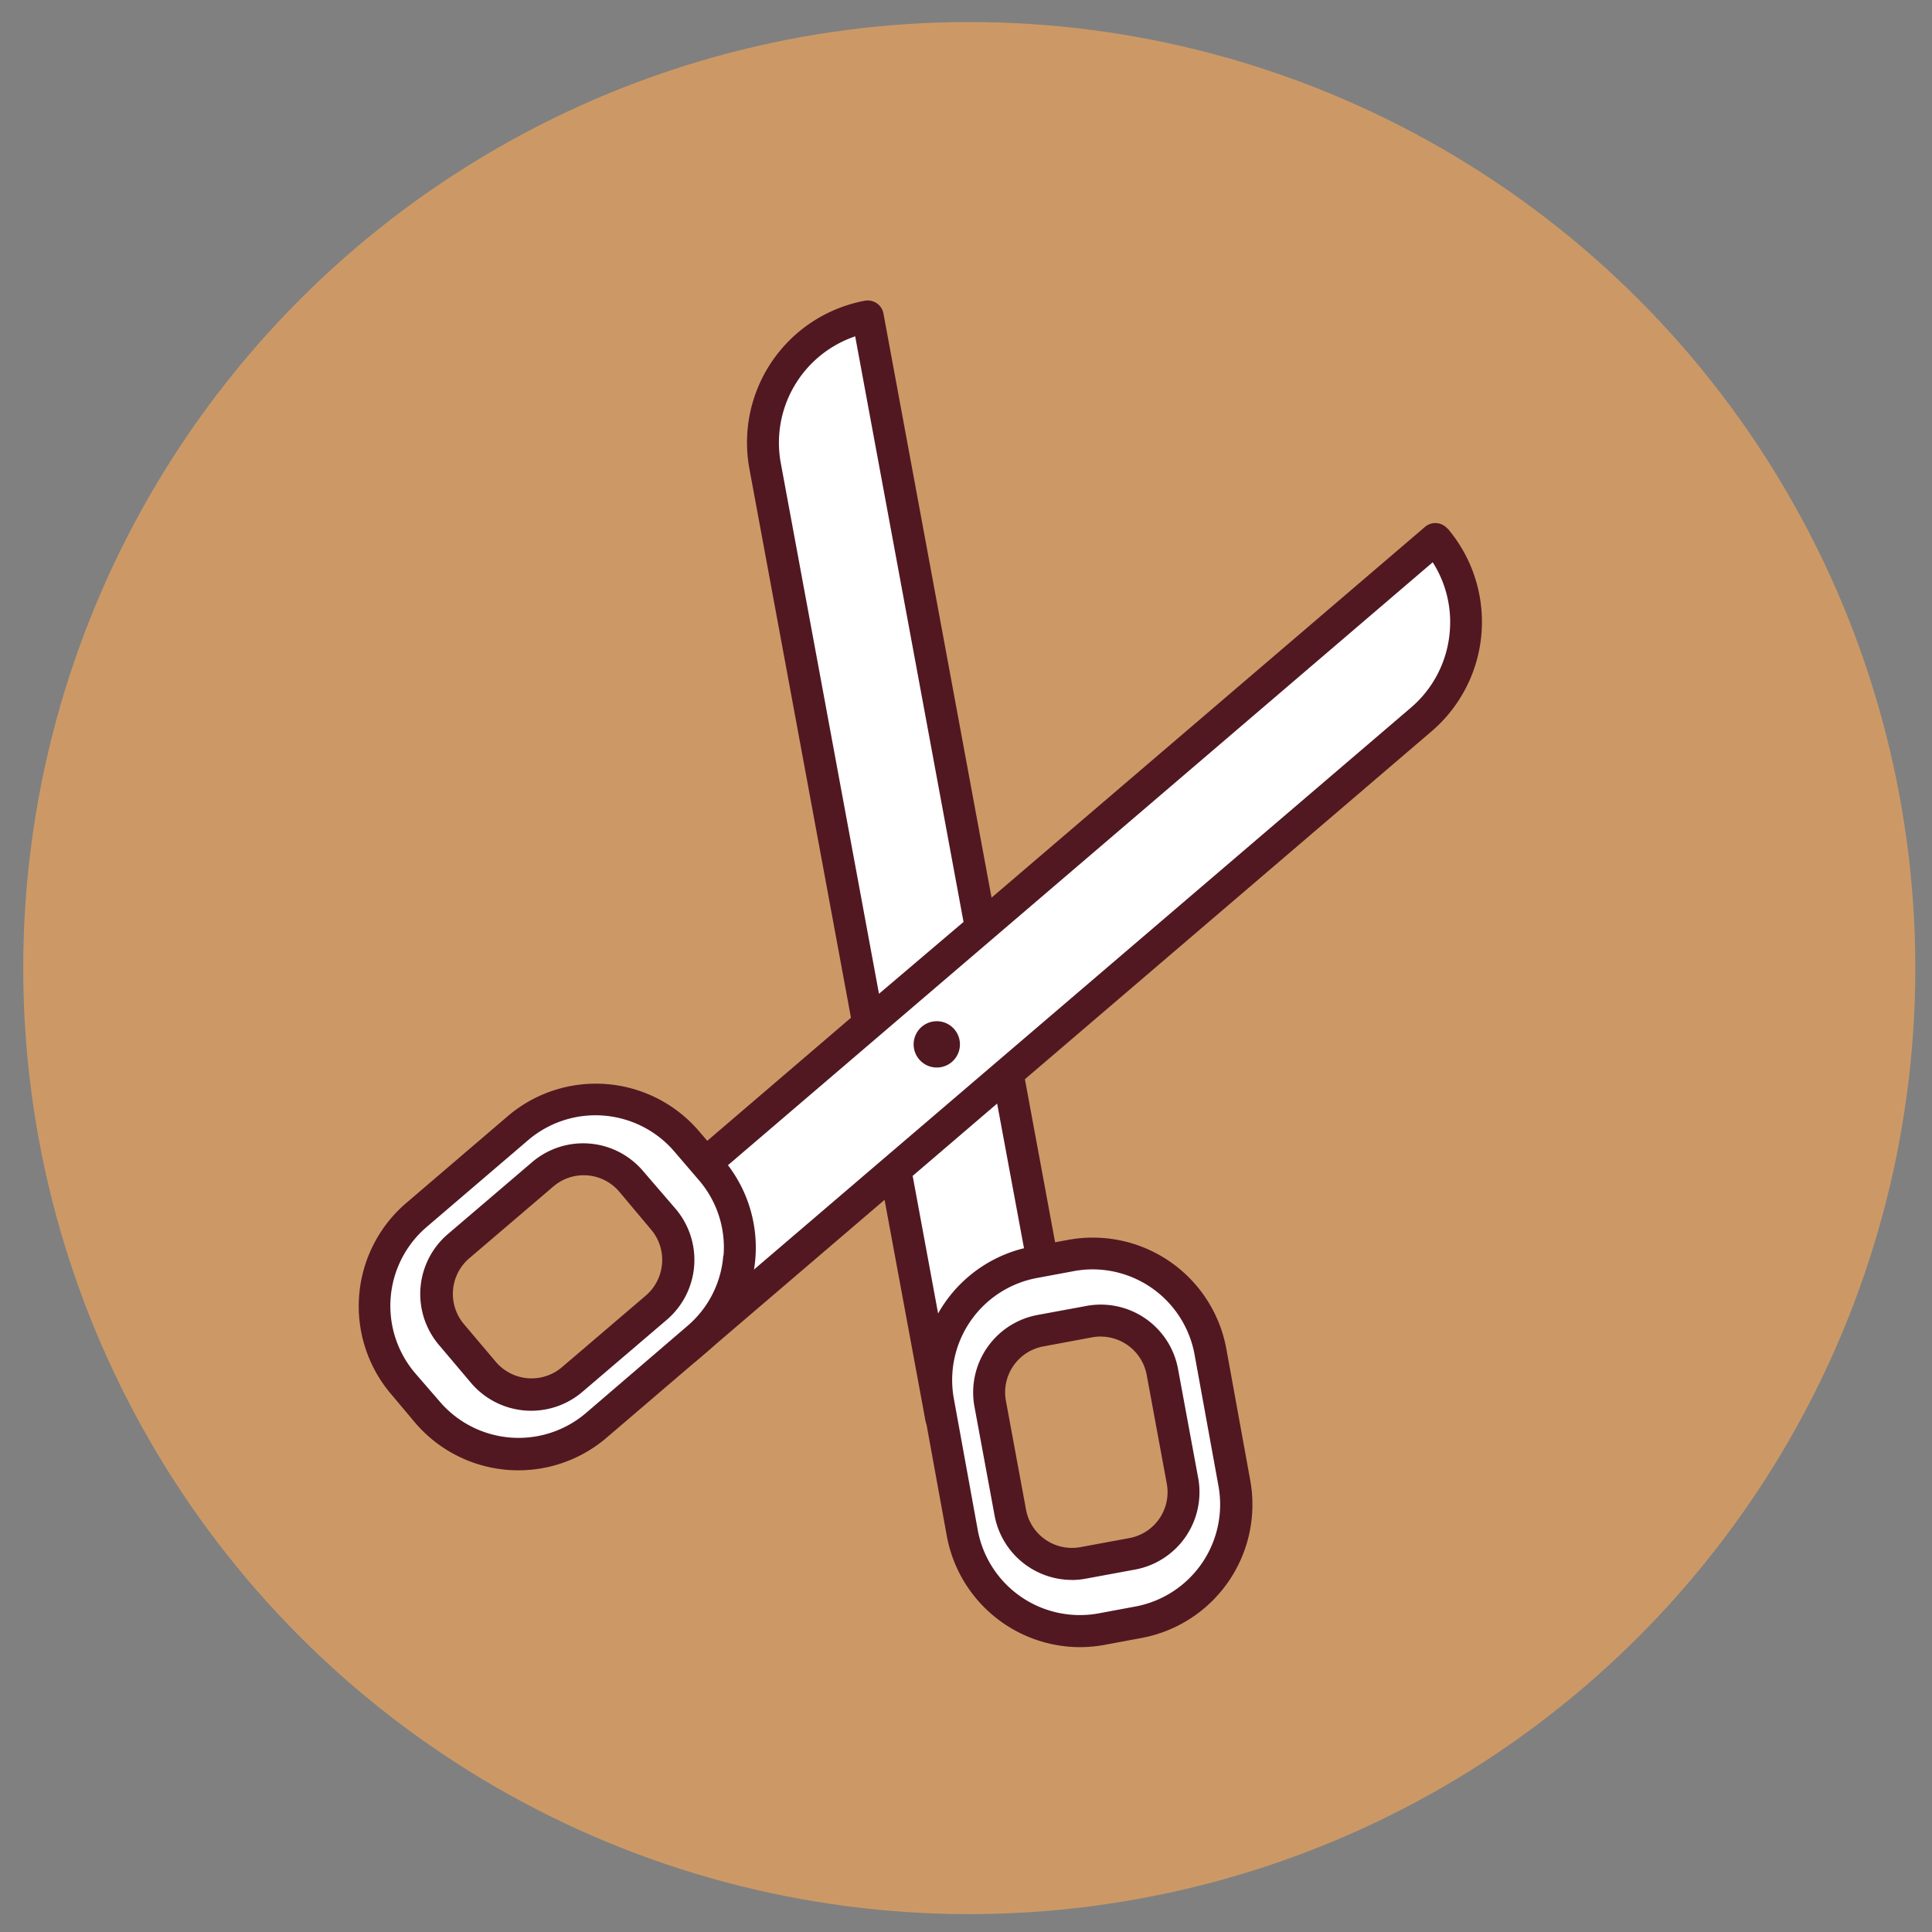 <svg id="Layer_1" data-name="Layer 1" xmlns="http://www.w3.org/2000/svg" viewBox="0 0 242 242"><rect x="0" y="0" width="242" height="242" fill="#808080" stroke="none"/><defs><style>.cls-1{fill:#c96;}.cls-2{fill:#fff;}.cls-3{fill:#511822;}</style></defs><title>15 ikonica</title><circle class="cls-1" cx="121.41" cy="121.26" r="118.5"/><path class="cls-2" d="M179.79,67.52h0l-56.93,48.7L108.7,39.63A16.06,16.06,0,0,0,95.83,58.34l12.94,69.94L86.63,147.21,85.91,169l26.23-22.43,5.74,31,13-17.85-4.66-25.23L178,90.16A16.07,16.07,0,0,0,179.79,67.52Z"/><path class="cls-3" d="M181.31,66.22a2,2,0,0,0-2.82-.22L124.2,112.44,110.66,39.27a2,2,0,0,0-2.33-1.6,18.07,18.07,0,0,0-14.47,21l12.73,68.81L85.33,145.69a2,2,0,0,0-.7,1.46l-.72,21.74a2,2,0,0,0,1.14,1.86,1.87,1.87,0,0,0,.86.2,2,2,0,0,0,1.3-.48l23.59-20.18,5.11,27.61a2,2,0,0,0,1.52,1.59,2.3,2.3,0,0,0,.45,0,2,2,0,0,0,1.61-.83l13-17.84a2,2,0,0,0,.35-1.54l-4.46-24.1,50.92-43.56a18.05,18.05,0,0,0,2-25.45ZM97.8,58a14.07,14.07,0,0,1,9.32-15.87l13.57,73.35-10.59,9Zm31,101.24L119,172.61l-4.68-25.32,10.58-9.06ZM181.6,79.05a14,14,0,0,1-4.87,9.59L88.06,164.48l.54-16.32,90.86-77.73A13.92,13.92,0,0,1,181.6,79.05Z"/><path class="cls-3" d="M118.21,128.05a2.9,2.9,0,1,0,1.9,3.63A2.9,2.9,0,0,0,118.21,128.05Z"/><path class="cls-2" d="M154.63,185.81l-3-16.5a15,15,0,0,0-17.45-12l-4.62.86a15,15,0,0,0-12,17.45l3,16.49a15,15,0,0,0,17.45,12l4.62-.85A15,15,0,0,0,154.63,185.81Zm-12.81,8.88-6.12,1.13a7.86,7.86,0,0,1-9.15-6.3L124,175.89a7.85,7.85,0,0,1,6.29-9.15l6.12-1.14a7.87,7.87,0,0,1,9.16,6.3l2.52,13.64A7.86,7.86,0,0,1,141.82,194.69Z"/><path class="cls-2" d="M89.08,146.59,86,143a15,15,0,0,0-21.11-1.65l-12.75,10.9a15,15,0,0,0-1.64,21.12l3,3.57a15,15,0,0,0,21.12,1.64l12.74-10.9A15,15,0,0,0,89.08,146.59ZM82.2,163.81l-10.54,9A7.86,7.86,0,0,1,60.58,172l-4-4.73a7.85,7.85,0,0,1,.86-11.07l10.54-9A7.85,7.85,0,0,1,79,148l4,4.73A7.86,7.86,0,0,1,82.2,163.81Z"/><path class="cls-3" d="M135.25,206.32a17,17,0,0,1-16.65-13.9l-3-16.49a17,17,0,0,1,13.6-19.78l4.62-.85a17,17,0,0,1,19.78,13.6l3,16.5h0A17,17,0,0,1,143,205.17l-4.62.86A17.53,17.53,0,0,1,135.25,206.32ZM136.86,159a12.64,12.64,0,0,0-2.36.22l-4.62.86a13,13,0,0,0-10.4,15.12l3,16.49a13,13,0,0,0,15.12,10.4l4.62-.86a13,13,0,0,0,10.4-15.12l-3-16.49A13,13,0,0,0,136.86,159Zm-2.61,38.9a9.87,9.87,0,0,1-9.67-8.07l-2.52-13.63a9.87,9.87,0,0,1,7.9-11.49l6.12-1.13a9.84,9.84,0,0,1,11.48,7.9l2.52,13.63a9.86,9.86,0,0,1-7.89,11.49l-6.12,1.13A10.19,10.19,0,0,1,134.25,197.91Zm3.63-30.49a6.46,6.46,0,0,0-1.07.1l-6.12,1.14a5.85,5.85,0,0,0-4.69,6.82l2.52,13.63a5.85,5.85,0,0,0,6.82,4.69l6.12-1.13h0a5.85,5.85,0,0,0,4.69-6.82l-2.52-13.64A5.87,5.87,0,0,0,137.88,167.42Z"/><path class="cls-3" d="M80.53,146.66a9.84,9.84,0,0,0-13.89-1.08l-10.54,9A9.87,9.87,0,0,0,55,168.49l4,4.73A9.88,9.88,0,0,0,73,174.3l10.54-9a9.87,9.87,0,0,0,1.08-13.89Zm2.4,11.59a5.9,5.9,0,0,1-2,4l-10.54,9a5.87,5.87,0,0,1-8.26-.64l-4-4.73a5.87,5.87,0,0,1,.64-8.26l10.54-9a5.84,5.84,0,0,1,8.25.64L81.54,154A5.85,5.85,0,0,1,82.93,158.25Z"/><path class="cls-3" d="M90.6,145.24l-3.06-3.57a17,17,0,0,0-23.93-1.87L50.86,150.71A17,17,0,0,0,49,174.64l3,3.57A17,17,0,0,0,76,180.07l12.74-10.9a17,17,0,0,0,1.87-23.93Zm0,12a12.85,12.85,0,0,1-4.5,8.85L73.39,177a13,13,0,0,1-18.3-1.43L52,172a13,13,0,0,1,1.42-18.29l12.75-10.91a13,13,0,0,1,18.29,1.43l3.06,3.57A12.89,12.89,0,0,1,90.63,157.28Z"/></svg>